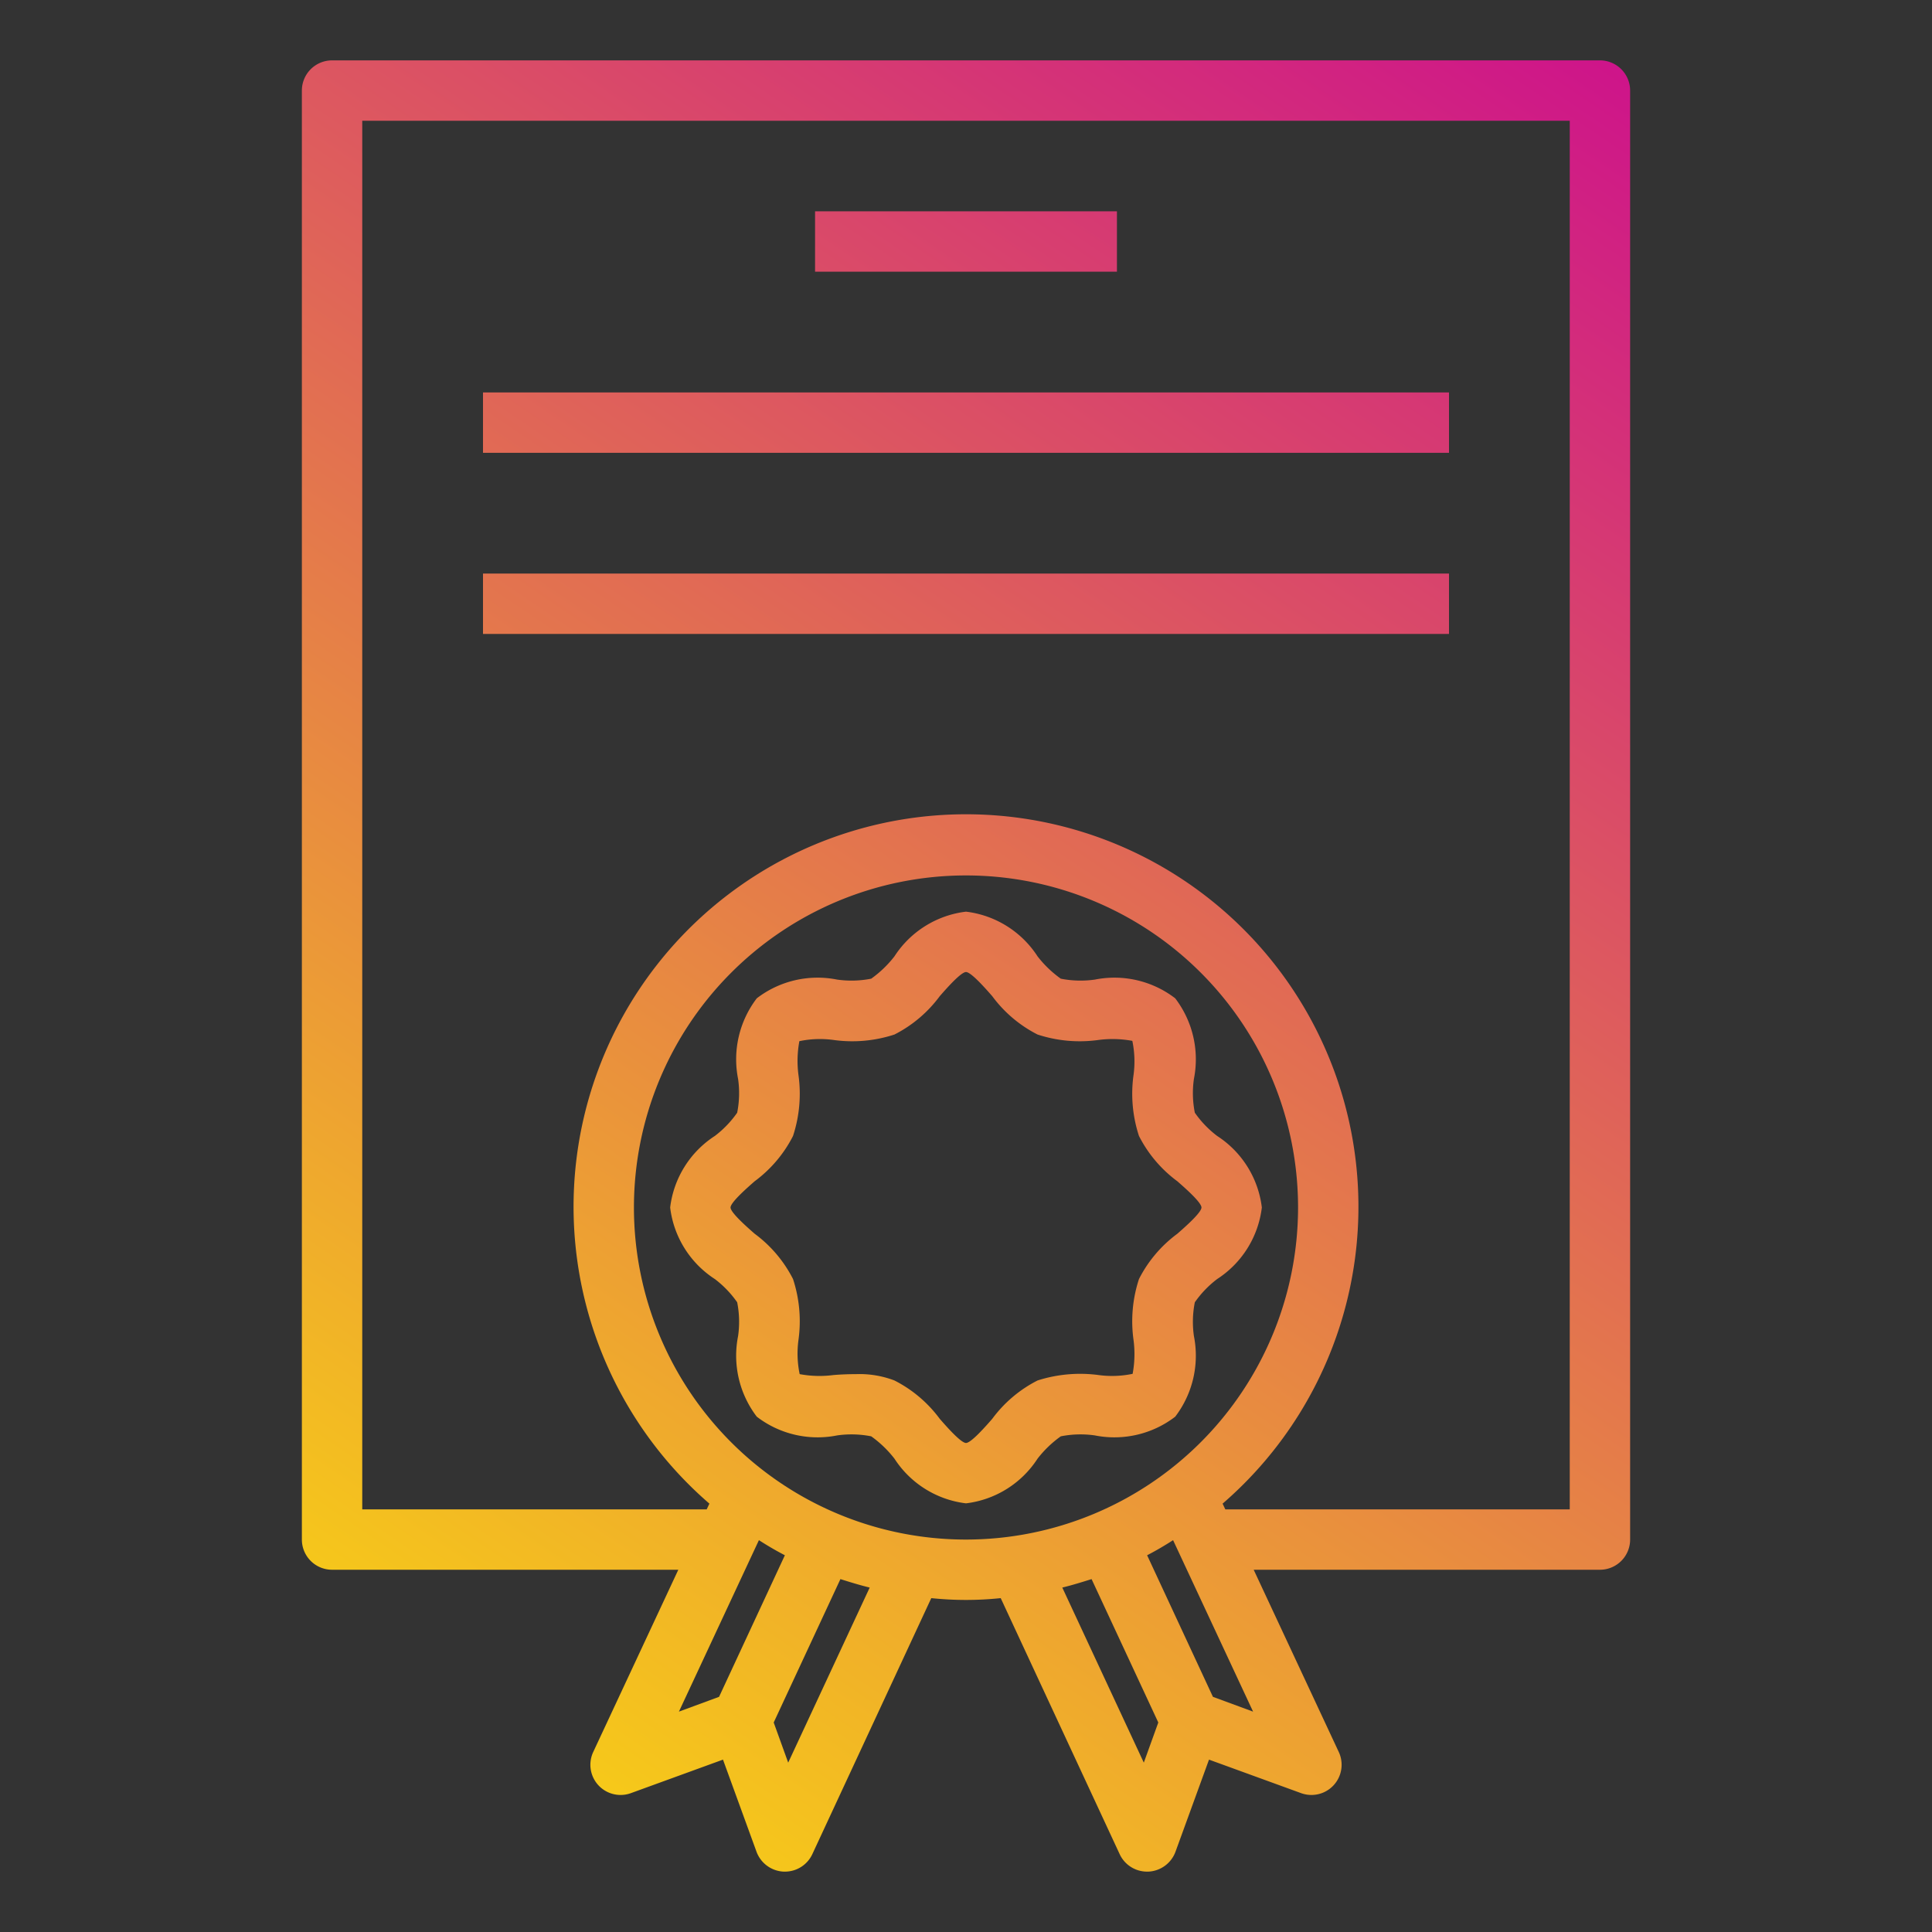 <svg height="512" viewBox="0 0 64 64" width="512" xmlns="http://www.w3.org/2000/svg" xmlns:xlink="http://www.w3.org/1999/xlink"><rect x="0" y="0" width="64" height="64" fill="#333333" stroke="none"/><linearGradient id="gradient_ice" gradientUnits="userSpaceOnUse" x1="4.709" x2="51.015" y1="67.254" y2="-1.048"><stop offset="0" stop-color="#fff200"/><stop offset="1" stop-color="#cd118c"/></linearGradient><linearGradient id="gradient_ice-2" x1="10.747" x2="57.054" xlink:href="#gradient_ice" y1="71.348" y2="3.046"/><linearGradient id="gradient_ice-3" x1="-4.116" x2="42.19" xlink:href="#gradient_ice" y1="61.271" y2="-7.031"/><linearGradient id="gradient_ice-4" x1="-1.329" x2="44.977" xlink:href="#gradient_ice" y1="63.16" y2="-5.141"/><linearGradient id="gradient_ice-5" x1="1.458" x2="47.764" xlink:href="#gradient_ice" y1="65.05" y2="-3.252"/><path d="m53 2h-42a1 1 0 0 0 -1 1v48a1 1 0 0 0 1 1h11.47l-2.82 6.04a1 1 0 0 0 1.25 1.36l3.05-1.11 1.11 3.05a1.007 1.007 0 0 0 .9.66h.04a1 1 0 0 0 .91-.58l3.94-8.48a11.051 11.051 0 0 0 2.3 0l3.94 8.48a1 1 0 0 0 .91.58h.04a1.007 1.007 0 0 0 .9-.66l1.11-3.05 3.05 1.11a1 1 0 0 0 1.25-1.36l-2.82-6.04h11.47a1 1 0 0 0 1-1v-48a1 1 0 0 0 -1-1zm-29.18 54.21-1.33.49 2.65-5.68c.28.18.57.35.86.5zm2.29 2.18-.48-1.33 2.21-4.75c.32.1.64.2.97.28zm5.89-7.39a11 11 0 1 1 11-11 11.007 11.007 0 0 1 -11 11zm5.89 7.39-2.7-5.8c.33-.08.65-.18.97-.28l2.21 4.75zm2.29-2.18-2.18-4.69c.29-.15.58-.32.86-.5l2.65 5.68zm11.82-6.21h-11.41l-.09-.19a13 13 0 1 0 -17 0l-.09.19h-11.41v-46h40z" fill="url(#gradient_ice)"/><path d="m40.32 37.63a3.422 3.422 0 0 1 -.74-.77 3.318 3.318 0 0 1 -.03-1.12 3.329 3.329 0 0 0 -.62-2.67 3.307 3.307 0 0 0 -2.66-.62 3.367 3.367 0 0 1 -1.13-.03 3.664 3.664 0 0 1 -.77-.74 3.29 3.29 0 0 0 -2.37-1.48 3.29 3.29 0 0 0 -2.37 1.48 3.664 3.664 0 0 1 -.77.74 3.367 3.367 0 0 1 -1.13.03 3.307 3.307 0 0 0 -2.66.62 3.329 3.329 0 0 0 -.62 2.67 3.318 3.318 0 0 1 -.03 1.12 3.422 3.422 0 0 1 -.74.77 3.29 3.29 0 0 0 -1.48 2.37 3.29 3.29 0 0 0 1.48 2.37 3.422 3.422 0 0 1 .74.77 3.318 3.318 0 0 1 .03 1.12 3.329 3.329 0 0 0 .62 2.67 3.307 3.307 0 0 0 2.66.62 3.367 3.367 0 0 1 1.13.03 3.664 3.664 0 0 1 .77.74 3.29 3.29 0 0 0 2.37 1.48 3.29 3.29 0 0 0 2.37-1.48 3.664 3.664 0 0 1 .77-.74 3.367 3.367 0 0 1 1.13-.03 3.307 3.307 0 0 0 2.66-.62 3.329 3.329 0 0 0 .62-2.67 3.318 3.318 0 0 1 .03-1.12 3.422 3.422 0 0 1 .74-.77 3.29 3.29 0 0 0 1.48-2.37 3.29 3.29 0 0 0 -1.48-2.37zm-1.32 3.24a4.266 4.266 0 0 0 -1.27 1.5 4.485 4.485 0 0 0 -.18 2.02 3.588 3.588 0 0 1 -.03 1.12 3.338 3.338 0 0 1 -1.13.04 4.63 4.63 0 0 0 -2.02.18 4.266 4.266 0 0 0 -1.5 1.27c-.21.24-.7.8-.87.8s-.66-.56-.87-.8a4.266 4.266 0 0 0 -1.5-1.27 3.232 3.232 0 0 0 -1.27-.21q-.39 0-.75.03a3.588 3.588 0 0 1 -1.12-.03 3.338 3.338 0 0 1 -.04-1.13 4.485 4.485 0 0 0 -.18-2.02 4.266 4.266 0 0 0 -1.27-1.5c-.24-.21-.8-.7-.8-.87s.56-.66.8-.87a4.266 4.266 0 0 0 1.27-1.5 4.485 4.485 0 0 0 .18-2.02 3.588 3.588 0 0 1 .03-1.12 3.338 3.338 0 0 1 1.13-.04 4.485 4.485 0 0 0 2.02-.18 4.266 4.266 0 0 0 1.5-1.27c.21-.24.7-.8.87-.8s.66.56.87.8a4.266 4.266 0 0 0 1.5 1.27 4.485 4.485 0 0 0 2.02.18 3.588 3.588 0 0 1 1.12.03 3.338 3.338 0 0 1 .04 1.13 4.485 4.485 0 0 0 .18 2.02 4.266 4.266 0 0 0 1.27 1.5c.24.21.8.7.8.87s-.56.66-.8.87z" fill="url(#gradient_ice-2)"/><path d="m27 7h10v2h-10z" fill="url(#gradient_ice-3)"/><path d="m16 13h32v2h-32z" fill="url(#gradient_ice-4)"/><path d="m16 19h32v2h-32z" fill="url(#gradient_ice-5)"/></svg>